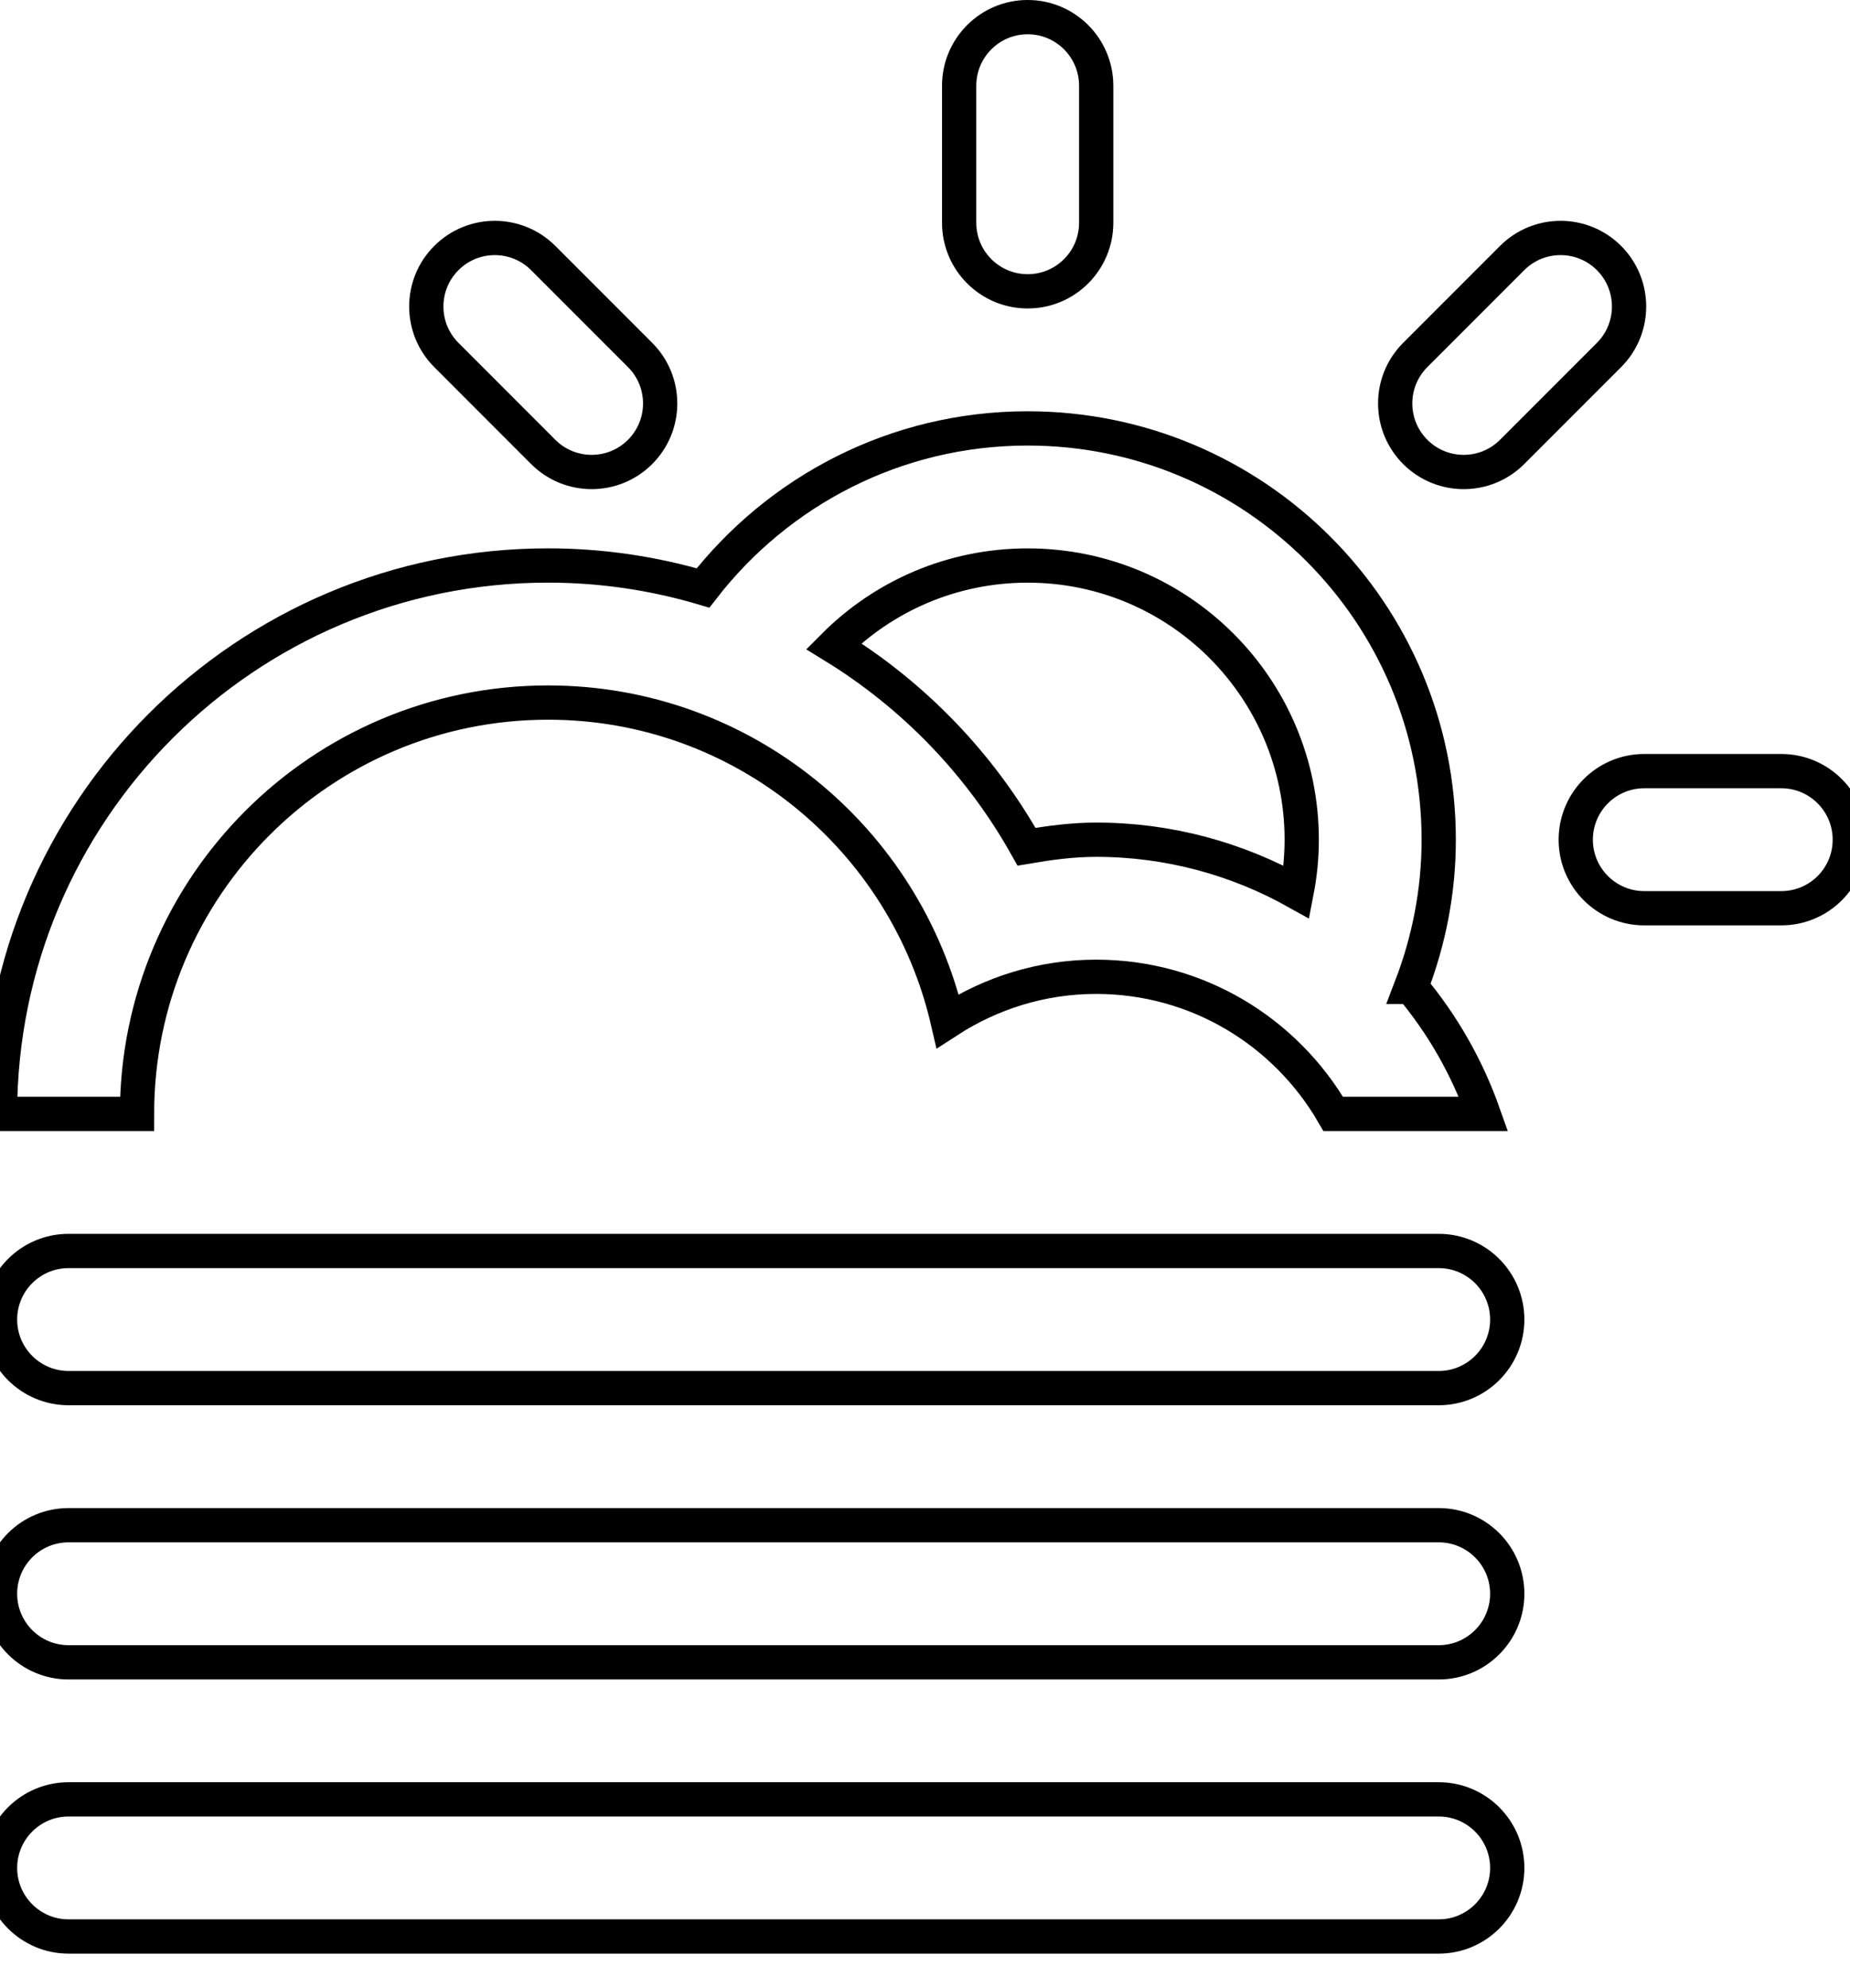 <svg width="54" height="58" viewBox="0 0 54 58" xmlns="http://www.w3.org/2000/svg"><title>fog-sun</title><path d="M51.994 26.496h-3.999c-1.104 0-2-.895-2-2 0-1.104.896-2 2-2h3.999c1.104 0 2 .896 2 2 0 1.106-.895 2-2 2zm-7.856-13.312c-.781.781-2.047.781-2.828 0-.781-.781-.781-2.047 0-2.828l2.828-2.828c.781-.781 2.047-.781 2.828 0 .78.781.78 2.047 0 2.828l-2.828 2.828zm-2.948 15.607c.912 1.088 1.63 2.34 2.113 3.705h-4.387c-1.384-2.389-3.961-4-6.92-4-1.601 0-3.083.48-4.334 1.291-1.231-5.316-5.973-9.291-11.664-9.291-6.627 0-11.999 5.373-11.999 12h-3.999c0-8.836 7.162-15.999 15.998-15.999 1.572 0 3.089.232 4.523.655 2.195-2.828 5.618-4.654 9.475-4.654 6.627 0 11.999 5.371 11.999 11.998.001 1.516-.292 2.959-.805 4.295zm-11.193-12.293c-2.212 0-4.215.898-5.662 2.351 2.34 1.435 4.285 3.453 5.629 5.853.664-.113 1.337-.205 2.033-.205 2.125 0 4.118.559 5.85 1.527.096-.494.149-1.004.149-1.527 0-4.418-3.581-7.999-7.999-7.999zm0-7.999c-1.104 0-2-.895-2-2v-3.999c0-1.104.896-2 2-2s2 .896 2 2v3.999c0 1.105-.895 2-2 2zm-14.141 4.685l-2.827-2.828c-.781-.781-.781-2.047 0-2.828.78-.781 2.047-.781 2.827 0l2.828 2.828c.781.781.781 2.047 0 2.828-.78.781-2.046.781-2.828 0zm-13.855 23.311h39.995c1.104 0 1.999.896 1.999 2 0 1.105-.896 2-1.999 2h-39.995c-1.104 0-2-.895-2-2 0-1.104.895-2 2-2zm0 8h39.995c1.104 0 1.999.895 1.999 2 0 1.104-.896 2-1.999 2h-39.995c-1.104 0-2-.896-2-2 0-1.106.895-2 2-2zm0 7.998h39.995c1.104 0 1.999.896 1.999 2 0 1.105-.896 2-1.999 2h-39.995c-1.104 0-2-.895-2-2 0-1.104.895-2 2-2z" fill="none" stroke="#000"/></svg>